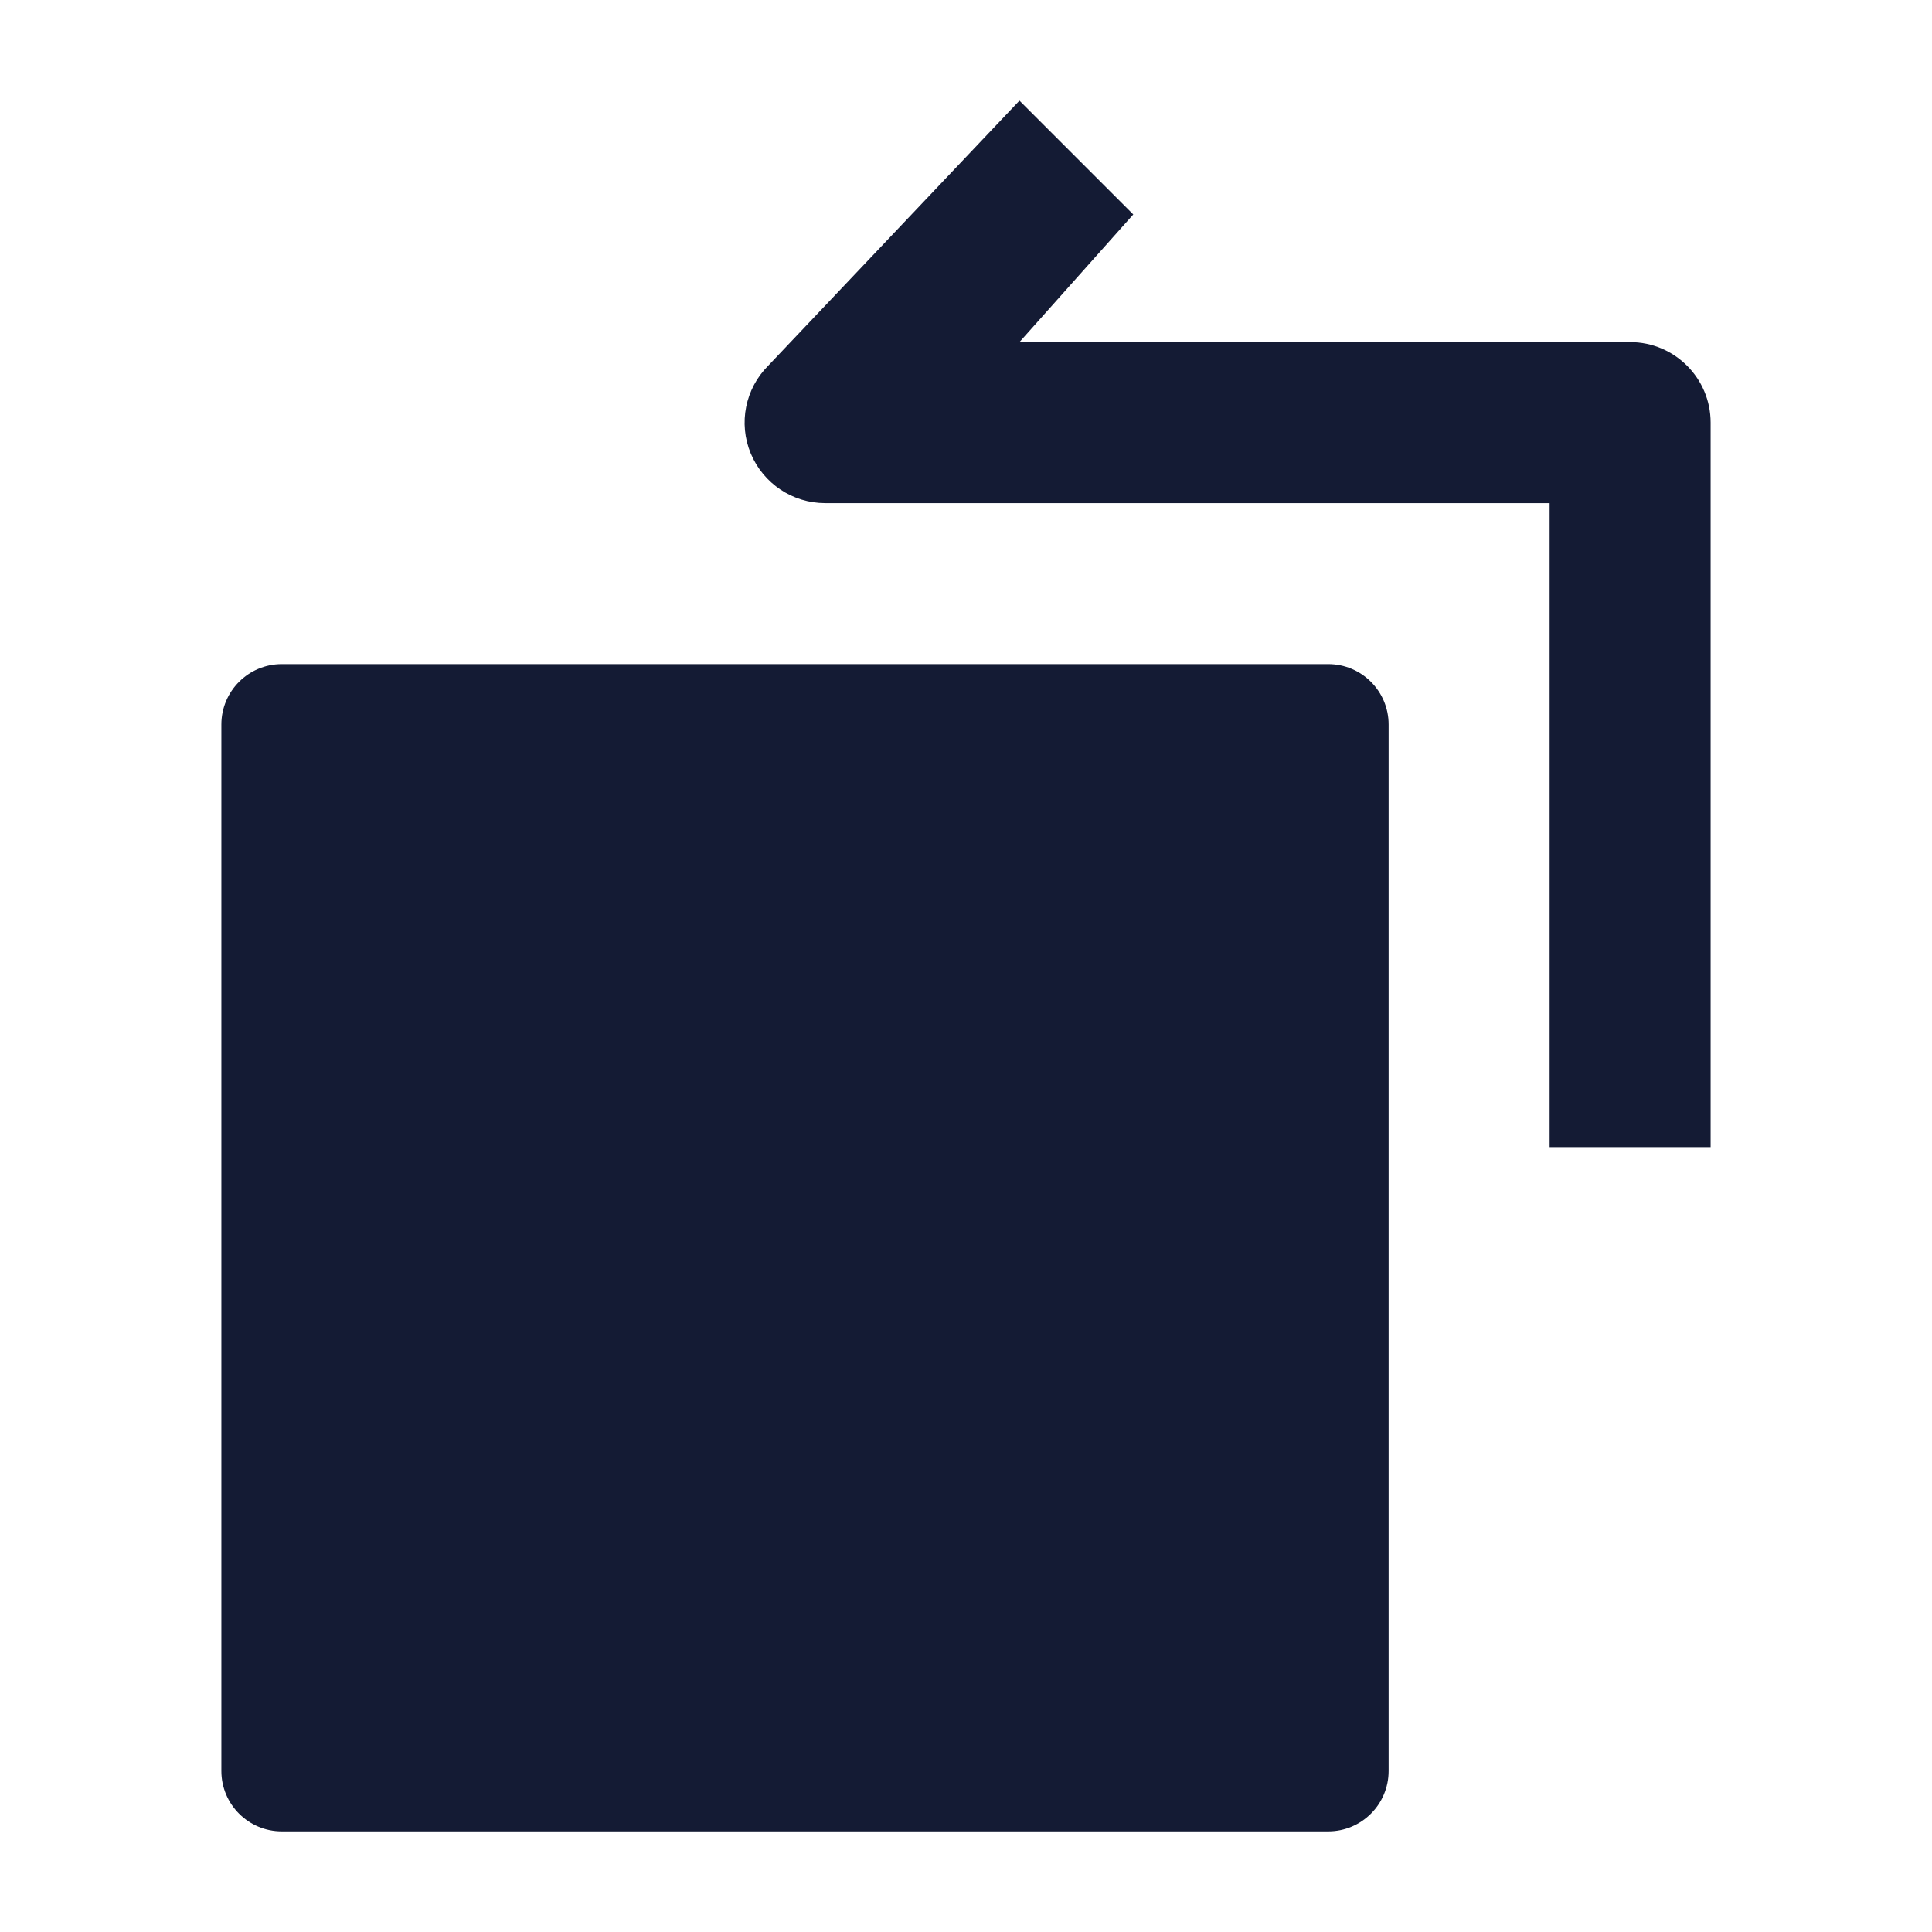 <svg width="24" height="24" viewBox="0 0 24 24" fill="none" xmlns="http://www.w3.org/2000/svg">
<path d="M17.25 9C17.25 8.586 16.914 8.25 16.5 8.25H3.5C3.086 8.25 2.75 8.586 2.75 9V22C2.75 22.414 3.086 22.75 3.5 22.75H16.5C16.914 22.75 17.25 22.414 17.25 22V9Z" fill="#141B34"/>
<path fill-rule="evenodd" clip-rule="evenodd" d="M12.664 1.25L9.543 4.543C9.257 4.829 9.171 5.259 9.326 5.633C9.481 6.006 9.846 6.25 10.25 6.25H19.25V14.25H21.25V5.25C21.25 4.698 20.802 4.25 20.25 4.25H12.664L14.078 2.664L12.664 1.25Z" fill="#141B34"/>
</svg>
